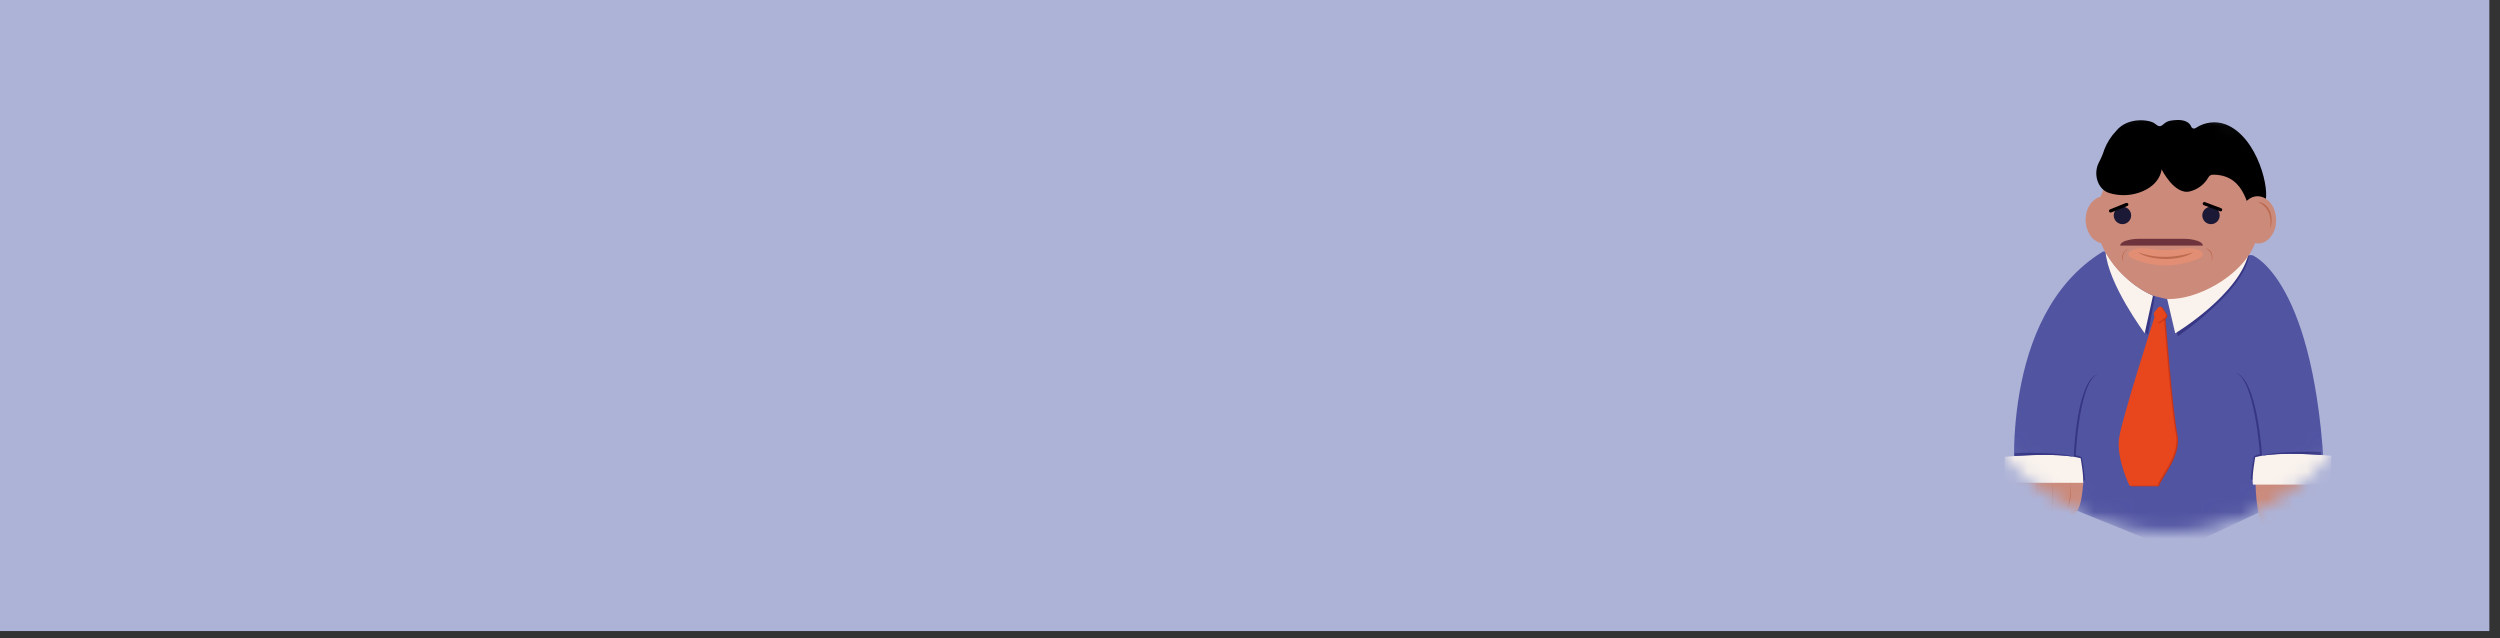 <svg width="188" height="48" viewBox="0 0 188 48" fill="none" xmlns="http://www.w3.org/2000/svg">
<rect x="0" y="0" width="188" height="48" fill="#333333" stroke="none"/>
<rect width="187.2" height="47.455" fill="#ADB3D7"/>
<mask id="mask0_622_1687" style="mask-type:alpha" maskUnits="userSpaceOnUse" x="147" y="7" width="32" height="33">
<circle cx="162.992" cy="23.902" r="15.492" fill="#C4C4C4" stroke="black"/>
</mask>
<g mask="url(#mask0_622_1687)">
<path d="M151.532 36.522C151.532 36.522 150.217 23.734 158.149 18.914L169.374 19.19C169.374 19.19 174.172 20.996 174.815 36.222L163.683 41.436L151.532 36.522Z" fill="#5154A1"/>
<path d="M169.137 18.9C169.137 18.9 166.534 22.606 163.104 22.43L163.776 25.286C163.776 25.286 169.217 21.55 169.137 18.9Z" fill="#373684"/>
<path d="M169.136 18.9C169.136 18.9 166.337 22.383 162.907 22.209L163.577 25.066C163.577 25.066 168.516 22.093 169.136 18.9Z" fill="#FAF3ED"/>
<path d="M162.044 22.275L161.518 25.192C161.518 25.192 158.518 21.365 158.333 18.914C158.33 18.914 160.906 22.079 162.044 22.275Z" fill="#373684"/>
<path d="M161.904 22.237L161.281 25.06C161.281 25.06 158.523 21.36 158.333 18.914C159.145 20.369 160.395 21.531 161.904 22.237Z" fill="#FAF3ED"/>
<path d="M162.836 23.802C162.836 23.802 163.388 31.01 163.743 32.656C164.099 34.302 162.456 36.003 162.365 36.571H160.255C160.255 36.571 159.243 34.528 159.469 32.987C159.696 31.445 162.191 23.711 162.191 23.711L162.836 23.802Z" fill="#C7361A"/>
<path d="M162.723 23.757C162.723 23.757 163.274 30.965 163.63 32.608C163.986 34.251 162.342 35.958 162.251 36.523H160.142C160.142 36.523 159.13 34.48 159.356 32.939C159.582 31.397 162.078 23.663 162.078 23.663L162.723 23.757Z" fill="#E8461C"/>
<path d="M162.067 23.489L162.37 23.128C162.387 23.107 162.409 23.09 162.433 23.078C162.459 23.072 162.485 23.072 162.511 23.078C162.537 23.078 162.564 23.087 162.585 23.103C162.609 23.117 162.629 23.137 162.643 23.161L162.955 23.652C162.982 23.695 162.993 23.747 162.985 23.798C162.978 23.849 162.954 23.896 162.916 23.93L162.48 24.275C162.459 24.293 162.433 24.306 162.406 24.311C162.381 24.318 162.354 24.318 162.329 24.311C162.303 24.302 162.279 24.288 162.26 24.269C162.239 24.249 162.223 24.224 162.213 24.198L162.034 23.718C162.024 23.682 162.024 23.644 162.034 23.608C162.036 23.566 162.047 23.526 162.067 23.489Z" fill="#C7361A"/>
<path d="M162.008 23.467L162.3 23.119C162.317 23.1 162.338 23.084 162.361 23.073C162.384 23.063 162.41 23.058 162.435 23.059C162.461 23.061 162.485 23.07 162.507 23.084C162.529 23.098 162.548 23.116 162.562 23.139L162.863 23.613C162.875 23.634 162.883 23.658 162.888 23.682C162.893 23.706 162.893 23.732 162.888 23.756C162.884 23.781 162.877 23.805 162.865 23.828C162.853 23.848 162.837 23.866 162.819 23.88L162.402 24.214C162.383 24.231 162.359 24.242 162.333 24.247C162.308 24.253 162.282 24.253 162.256 24.247C162.231 24.239 162.208 24.224 162.19 24.206C162.171 24.186 162.156 24.162 162.146 24.137L161.975 23.676C161.965 23.641 161.965 23.604 161.975 23.569C161.976 23.532 161.988 23.497 162.008 23.467Z" fill="#E8461C"/>
<path d="M155.942 34.351C155.942 34.351 156.353 36.405 156.345 36.361C156.337 36.317 156.792 36.107 156.792 36.107C156.745 35.531 156.664 34.958 156.549 34.392C156.408 34.318 156.258 34.265 156.102 34.232C156.102 34.232 156.35 28.53 157.82 28.102C156.138 28.475 155.942 34.351 155.942 34.351Z" fill="#373684"/>
<path d="M150.935 36.523C150.778 35.813 150.715 35.085 150.748 34.358C150.748 34.358 154.57 33.961 156.464 34.458C156.464 34.458 156.74 35.925 156.637 36.523H150.935Z" fill="#FAF3ED"/>
<g clip-path="url(#clip0_622_1687)">
<path d="M156.65 36.308C156.65 36.308 156.559 39.456 155.42 38.457C155.42 38.457 154.844 40.029 154.15 38.814C154.15 38.814 153.483 40.597 152.894 38.742C152.894 38.742 152.122 41.064 151.337 38.529C151.337 38.529 148.85 42.764 148.654 36.308L156.65 36.308Z" fill="#CC8A7A"/>
<path d="M155.725 36.308C155.725 37.104 155.616 37.871 155.418 38.457C155.418 38.457 155.816 37.833 155.725 36.308Z" fill="#BC6A4F"/>
<path d="M154.35 36.308C154.412 38.059 154.15 38.813 154.15 38.813C154.15 38.813 154.548 38.174 154.35 36.308Z" fill="#BC6A4F"/>
<path d="M153.202 36.308C153.183 37.181 153.077 38.023 152.895 38.742C153.013 38.431 153.102 38.049 153.155 37.626C153.209 37.203 153.225 36.751 153.202 36.308Z" fill="#BC6A4F"/>
<path d="M151.04 37.125C151.098 37.648 151.199 38.128 151.336 38.528C151.244 38.39 151.168 38.187 151.116 37.939C151.064 37.692 151.037 37.411 151.04 37.125Z" fill="#BC6A4F"/>
</g>
<g clip-path="url(#clip1_622_1687)">
<path d="M177.607 36.308C177.607 36.308 177.516 39.456 176.377 38.457C176.377 38.457 175.801 40.029 175.107 38.814C175.107 38.814 174.441 40.597 173.851 38.742C173.851 38.742 173.079 41.064 172.294 38.529C172.294 38.529 169.807 42.764 169.611 36.308L177.607 36.308Z" fill="#CC8A7A"/>
<path d="M176.682 36.308C176.682 37.104 176.573 37.871 176.376 38.457C176.376 38.457 176.773 37.833 176.682 36.308Z" fill="#BC6A4F"/>
<path d="M175.307 36.308C175.37 38.059 175.107 38.813 175.107 38.813C175.107 38.813 175.505 38.174 175.307 36.308Z" fill="#BC6A4F"/>
<path d="M174.159 36.308C174.14 37.181 174.034 38.023 173.852 38.742C173.97 38.431 174.059 38.049 174.112 37.626C174.166 37.203 174.182 36.751 174.159 36.308Z" fill="#BC6A4F"/>
<path d="M171.997 37.125C172.055 37.648 172.156 38.128 172.293 38.528C172.201 38.39 172.125 38.187 172.073 37.939C172.021 37.692 171.995 37.411 171.997 37.125Z" fill="#BC6A4F"/>
</g>
<path d="M155.942 34.35C154.564 34.124 152.581 34.215 151.506 34.292V34.066C151.506 34.066 154.988 33.967 155.942 34.35Z" fill="#373684"/>
<path d="M170.104 34.27L169.702 36.281C169.702 36.236 169.255 36.027 169.255 36.027C169.302 35.45 169.383 34.876 169.498 34.309C169.638 34.235 169.789 34.182 169.944 34.149C169.944 34.149 169.553 28.45 168.083 28.02C169.776 28.395 170.104 34.27 170.104 34.27Z" fill="#373684"/>
<path d="M175.12 36.444C175.28 35.734 175.344 35.005 175.311 34.277C175.311 34.277 171.489 33.883 169.595 34.376C169.595 34.376 169.319 35.846 169.421 36.444H175.12Z" fill="#FAF3ED"/>
<path d="M170.104 34.27C171.482 34.041 173.462 34.135 174.537 34.212V33.983C174.537 33.983 171.069 33.887 170.104 34.27Z" fill="#373684"/>
<path d="M156.836 16.544C156.834 16.207 156.91 15.875 157.059 15.573C157.189 15.299 157.396 15.069 157.655 14.912C157.889 14.772 158.165 14.724 158.432 14.777C158.711 14.837 158.96 14.99 159.141 15.209C159.35 15.455 159.493 15.751 159.557 16.067C159.632 16.401 159.632 16.747 159.557 17.082C159.482 17.39 159.332 17.674 159.119 17.909C158.929 18.118 158.675 18.257 158.397 18.306C158.342 18.31 158.288 18.31 158.234 18.306C158.141 18.306 158.048 18.295 157.958 18.273C157.622 18.175 157.335 17.954 157.156 17.652C156.949 17.32 156.838 16.936 156.836 16.544Z" fill="#CC8A7A"/>
<path d="M162.74 22.442L162.045 22.276C160.531 21.758 157.669 19.483 157.669 16.544C157.673 15.128 158.238 13.771 159.239 12.77C160.24 11.769 161.597 11.205 163.013 11.2H164.433C165.849 11.205 167.205 11.769 168.206 12.77C169.208 13.771 169.772 15.128 169.776 16.544C170.204 19.092 167.342 21.507 164.673 22.257C164.177 22.4 163.666 22.479 163.151 22.491C163.012 22.493 162.874 22.476 162.74 22.442Z" fill="#CC8A7A"/>
<path d="M159.609 16.856C159.435 16.856 159.268 16.787 159.145 16.664C159.022 16.541 158.953 16.374 158.953 16.2C158.953 16.026 159.022 15.859 159.145 15.736C159.268 15.613 159.435 15.544 159.609 15.544C159.783 15.545 159.949 15.614 160.072 15.737C160.194 15.86 160.263 16.027 160.263 16.2C160.263 16.374 160.194 16.54 160.072 16.663C159.949 16.786 159.783 16.856 159.609 16.856Z" fill="#1B1935"/>
<path d="M166.266 16.856C166.092 16.856 165.926 16.786 165.804 16.663C165.681 16.54 165.612 16.374 165.612 16.2C165.612 16.027 165.681 15.86 165.804 15.737C165.926 15.614 166.092 15.545 166.266 15.544C166.44 15.544 166.607 15.613 166.73 15.736C166.853 15.859 166.922 16.026 166.922 16.2C166.922 16.374 166.853 16.541 166.73 16.664C166.607 16.787 166.44 16.856 166.266 16.856Z" fill="#1B1935"/>
<path d="M159.929 15.259C159.915 15.256 159.9 15.256 159.885 15.259L158.672 15.747C158.642 15.759 158.618 15.783 158.605 15.813C158.592 15.843 158.591 15.876 158.603 15.907C158.616 15.937 158.64 15.961 158.671 15.974C158.701 15.987 158.735 15.988 158.766 15.976L159.976 15.49C160.007 15.478 160.031 15.453 160.044 15.423C160.057 15.393 160.057 15.358 160.045 15.328C160.034 15.306 160.018 15.289 159.997 15.277C159.977 15.264 159.953 15.258 159.929 15.259Z" fill="black"/>
<path d="M165.766 15.19C165.741 15.19 165.717 15.197 165.696 15.211C165.675 15.226 165.66 15.246 165.651 15.269C165.639 15.3 165.64 15.334 165.653 15.364C165.667 15.394 165.692 15.418 165.722 15.429L166.944 15.89C166.975 15.902 167.009 15.9 167.039 15.887C167.069 15.874 167.092 15.849 167.104 15.818C167.115 15.787 167.113 15.754 167.1 15.724C167.087 15.694 167.062 15.671 167.032 15.658L165.811 15.198L165.766 15.19Z" fill="black"/>
<path d="M163.862 18.729C163.194 18.834 162.514 18.834 161.846 18.729C160.33 18.492 159.544 19.066 160.418 19.474C161.193 19.786 162.02 19.951 162.856 19.962C163.69 19.951 164.516 19.786 165.29 19.474C166.167 19.066 165.379 18.492 163.862 18.729Z" fill="#E28E74"/>
<path d="M160.785 18.968C161.177 19.271 161.957 19.478 162.856 19.478C163.755 19.478 164.535 19.271 164.927 18.968C164.927 18.968 162.837 19.748 160.785 18.968Z" fill="#BC6A4F"/>
<path d="M157.845 12.198L157.869 12.154C158.021 11.866 158.146 11.564 158.242 11.253C158.448 10.721 158.758 10.235 159.154 9.824C160.015 8.779 161.636 8.997 162.011 9.273C162.094 9.331 162.168 9.383 162.232 9.433C162.285 9.471 162.35 9.49 162.416 9.488C162.482 9.485 162.545 9.461 162.596 9.419C162.907 9.176 162.954 9.072 163.643 9.027C164.333 8.983 164.666 9.242 164.774 9.513C164.786 9.546 164.805 9.577 164.831 9.602C164.856 9.627 164.887 9.645 164.921 9.656C164.955 9.666 164.991 9.669 165.026 9.663C165.062 9.658 165.095 9.644 165.124 9.623C165.448 9.404 165.82 9.265 166.208 9.217C166.596 9.169 166.99 9.214 167.357 9.347C169.822 10.299 170.757 14.44 170.308 15.264C170.22 15.441 170.096 15.596 169.943 15.72C169.79 15.844 169.613 15.934 169.423 15.984C168.951 16.092 169.072 13.136 166.42 13.136C166.35 13.134 166.281 13.151 166.22 13.185C166.159 13.22 166.109 13.27 166.075 13.332C165.929 13.592 165.731 13.819 165.494 14.001C165.257 14.182 164.986 14.314 164.697 14.388C163.527 14.705 162.551 12.733 162.551 12.733C162.551 12.733 162.499 13.908 160.897 14.473C160.166 14.726 159.374 14.742 158.633 14.52C157.773 14.275 157.365 13.108 157.845 12.198Z" fill="black"/>
<path d="M168.389 16.544C168.387 16.207 168.463 15.875 168.612 15.573C168.742 15.299 168.949 15.069 169.208 14.912C169.441 14.772 169.718 14.724 169.985 14.777C170.264 14.837 170.513 14.989 170.694 15.209C170.903 15.455 171.046 15.751 171.11 16.067C171.186 16.401 171.186 16.748 171.11 17.082C171.036 17.39 170.885 17.674 170.672 17.909C170.482 18.118 170.228 18.257 169.949 18.306C169.896 18.31 169.843 18.31 169.789 18.306C169.696 18.306 169.604 18.295 169.514 18.273C169.177 18.175 168.89 17.954 168.711 17.652C168.505 17.319 168.393 16.936 168.389 16.544Z" fill="#CC8A7A"/>
<path d="M170.694 17.211C170.787 16.997 170.833 16.766 170.829 16.533C170.83 16.3 170.782 16.07 170.686 15.857C170.602 15.662 170.469 15.492 170.3 15.364C170.149 15.248 169.964 15.184 169.773 15.182C169.773 15.182 171.006 15.587 170.694 17.211Z" fill="#BC6A4F"/>
<path d="M166.31 19.675C166.356 19.57 166.379 19.456 166.377 19.341C166.377 19.225 166.353 19.11 166.305 19.005C166.264 18.909 166.198 18.825 166.115 18.762C166.04 18.705 165.949 18.674 165.855 18.674C165.855 18.674 166.462 18.872 166.31 19.675Z" fill="#BC6A4F"/>
<path d="M160.079 18.673C159.974 18.715 159.88 18.78 159.803 18.863C159.722 18.941 159.658 19.035 159.615 19.139C159.577 19.237 159.564 19.343 159.579 19.448C159.591 19.54 159.633 19.626 159.698 19.693C159.698 19.693 159.406 19.119 160.079 18.673Z" fill="#BC6A4F"/>
<path d="M160.845 17.96H164.244C164.583 17.955 164.92 18.006 165.242 18.109C165.518 18.206 165.656 18.335 165.656 18.47H159.436C159.436 18.335 159.584 18.195 159.849 18.109C160.171 18.006 160.507 17.956 160.845 17.96Z" fill="#6E333C"/>
</g>
<defs>
<clipPath id="clip0_622_1687">
<rect width="7.996" height="3.585" fill="white" transform="translate(156.65 39.893) rotate(-180)"/>
</clipPath>
<clipPath id="clip1_622_1687">
<rect width="7.996" height="3.585" fill="white" transform="translate(177.607 39.893) rotate(-180)"/>
</clipPath>
</defs>
</svg>
